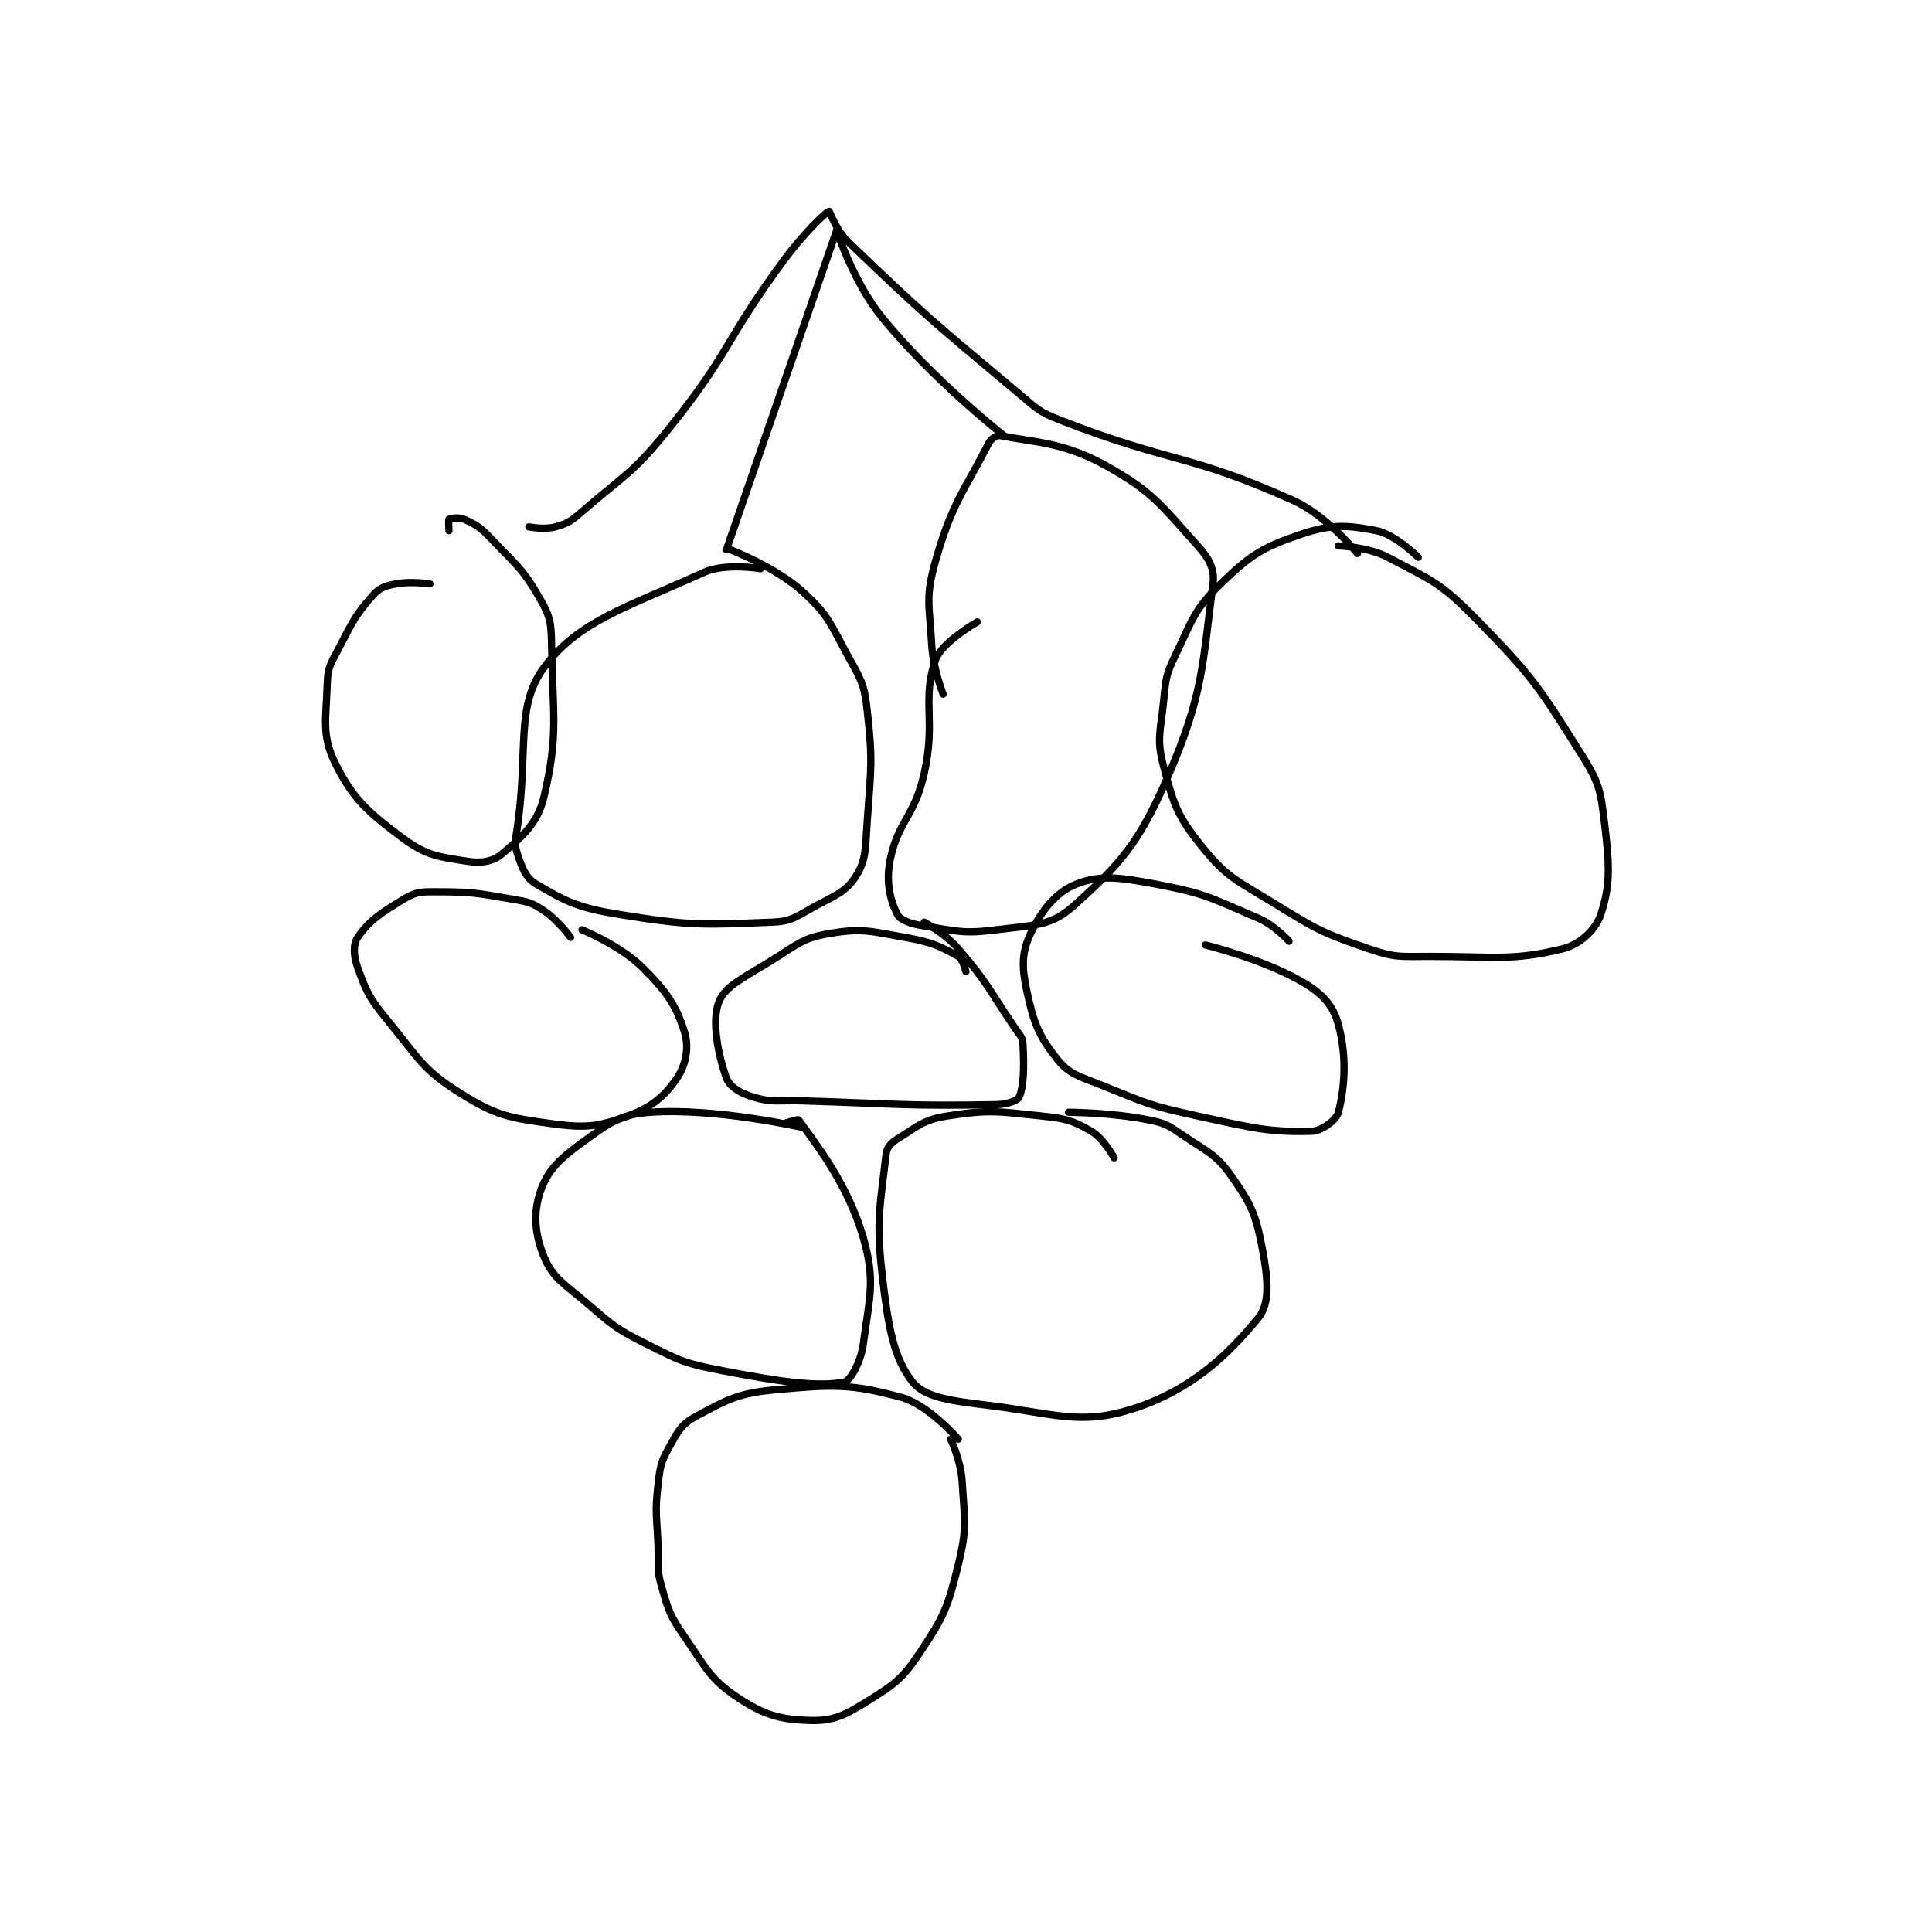 <?xml version="1.0" encoding="utf-8"?>
<!DOCTYPE svg PUBLIC "-//W3C//DTD SVG 1.1//EN" "http://www.w3.org/Graphics/SVG/1.1/DTD/svg11.dtd">
<svg viewBox="0 0 800 800" preserveAspectRatio="xMinYMin meet" xmlns="http://www.w3.org/2000/svg" version="1.1">
<g fill="none" stroke="black" stroke-linecap="round" stroke-linejoin="round" stroke-width="1.906">
<g transform="translate(135.533,87.52) scale(1.574) translate(-239,-19)">
<path id="0" d="M266 117 C266 117 260.882 116.224 257 117 C254.153 117.569 252.779 117.984 251 120 C246.293 125.334 245.716 126.878 242 134 C239.9 138.025 239.139 138.836 239 143 C238.681 152.579 237.48 156.784 241 164 C245.61 173.451 249.663 177.064 259 184 C265.097 188.529 268.523 188.85 276 190 C279.626 190.558 282.616 190.026 285 188 C290.292 183.502 294.342 180.015 296 173 C299.813 156.868 298.368 152.12 298 133 C297.889 127.231 297.682 125.694 295 121 C290.418 112.981 288.836 112.177 282 105 C279.19 102.049 278.16 101.436 275 100 C273.637 99.38 271.32 99.76 271 100 C270.82 100.135 271 103 271 103 "/>
<path id="1" d="M353 113 C353 113 343.721 111.39 338 114 C318.232 123.017 304.989 126.709 296 139 C288.398 149.394 291.969 160.216 289 181 C288.517 184.383 288.103 185.311 289 188 C290.238 191.714 291.12 194.293 294 196 C301.908 200.686 305.147 202.25 316 204 C334.789 207.03 337.603 206.721 356 206 C361.142 205.798 362.116 204.664 367 202 C372.692 198.895 375.415 198.062 378 194 C380.741 189.692 380.529 186.913 381 180 C381.995 165.399 382.586 163.959 381 150 C380.23 143.222 379.401 142.202 376 136 C371.21 127.265 370.858 125.195 364 119 C356.745 112.448 345 108 345 108 "/>
<path id="2" d="M410 127 C410 127 400.64 132.315 399 137 C395.324 147.504 399.182 152.945 396 167 C393.403 178.47 388.973 179.571 387 190 C385.912 195.751 387.202 200.603 389 204 C389.801 205.513 392.576 206.473 396 207 C404.79 208.352 406.253 209.121 415 208 C424.627 206.766 429.276 207.088 435 202 C447.478 190.908 452.432 185.386 460 168 C469.48 146.221 469.197 138.37 472 117 C472.505 113.148 471.026 110.351 468 107 C458.512 96.496 456.35 92.888 444 86 C432.774 79.739 425.665 79.871 416 78 C415.145 77.835 413.616 78.804 413 80 C406.359 92.891 403.262 95.942 399 111 C396.284 120.597 397.398 122.463 398 133 C398.361 139.325 401 146 401 146 "/>
<path id="3" d="M303 210 C303 210 299.685 205.456 296 203 C292.842 200.894 291.994 200.689 288 200 C277.991 198.274 276.908 198 267 198 C263.226 198 262.054 198.167 259 200 C253.024 203.585 249.794 205.81 247 210 C245.758 211.862 245.879 214.917 247 218 C249.369 224.516 250.141 226.061 255 232 C263.17 241.985 264.048 244.751 274 251 C283.338 256.864 286.738 257.464 298 259 C306.855 260.207 310.174 259.846 318 257 C324.282 254.716 327.709 251.827 331 247 C333.332 243.58 334.217 238.923 333 235 C330.816 227.963 328.355 224.355 322 218 C316.099 212.099 306 208 306 208 "/>
<path id="4" d="M407 219 C407 219 406.197 215.673 405 215 C400.266 212.337 397.912 211.22 391 210 C381.629 208.346 379.546 207.535 371 209 C364.018 210.197 362.801 211.779 356 216 C348.678 220.545 343.631 222.786 342 227 C340.09 231.934 341.727 240.687 344 247 C344.825 249.291 347.642 250.993 351 252 C356.253 253.576 357.501 252.797 364 253 C389.449 253.795 390.966 254.422 415 254 C417.845 253.95 420.594 252.928 421 252 C422.268 249.103 422.334 244.014 422 238 C421.901 236.227 421.231 235.81 420 234 C412.835 223.463 413.02 222.357 405 213 C401.514 208.934 396 206 396 206 "/>
<path id="5" d="M364 260 C364 260 341.261 254.81 324 256 C315.939 256.556 313.046 258.898 306 264 C299.955 268.377 296.858 271.426 295 277 C293.142 282.574 293.575 288.141 296 294 C298.305 299.569 301.007 300.895 307 306 C314.164 312.103 314.699 312.849 323 317 C332.073 321.537 333.008 322.079 343 324 C358.249 326.932 367.966 328.331 375 327 C376.542 326.708 379.382 321.7 380 317 C381.625 304.653 383.28 300.383 380 289 C375.795 274.406 366.961 263.658 363 258 C362.834 257.763 359 259 359 259 "/>
<path id="6" d="M526 110 C526 110 519.908 103.95 515 103 C507.132 101.477 503.01 101.265 495 104 C484.983 107.421 481.808 109.429 474 117 C466.931 123.855 466.622 126.448 462 136 C459.494 141.179 459.611 142.09 459 148 C458.156 156.161 457.106 157.804 459 165 C461.632 175.003 462.615 178.075 469 186 C475.659 194.267 478.002 194.865 488 201 C499.472 208.04 500.636 208.778 513 213 C520.089 215.421 521.131 215 529 215 C546.214 215 550.733 216.243 564 213 C568.561 211.885 572.664 208.007 574 204 C576.635 196.095 576.312 191.017 575 180 C573.972 171.366 573.634 169.359 569 162 C557.589 143.877 556.153 141.45 541 126 C531.793 116.613 529.431 116.033 518 110 C512.698 107.202 505 107 505 107 "/>
<path id="7" d="M492 211 C492 211 488.239 206.817 484 205 C471.626 199.697 470.155 198.466 457 196 C447.37 194.195 442.4 193.479 436 196 C430.782 198.056 426.804 202.961 424 209 C421.665 214.029 421.667 217.716 423 224 C424.775 232.37 426.119 235.899 431 242 C434.321 246.151 436.779 246.478 443 249 C454.842 253.801 455.434 254.258 468 257 C482.505 260.165 486.828 261.302 498 261 C500.667 260.928 504.504 257.986 505 256 C506.691 249.234 507.238 241.455 505 233 C503.698 228.081 501.008 225.005 496 222 C485.728 215.837 470 212 470 212 "/>
<path id="8" d="M446 268 C446 268 443.205 262.855 440 261 C435.118 258.173 433.347 257.668 427 257 C415.178 255.756 413.099 255.248 402 257 C395.808 257.978 394.322 259.674 389 263 C387.253 264.092 386.197 265.231 386 267 C384.543 280.11 383.251 284.011 385 299 C386.587 312.602 387.966 320.661 393 327 C396.09 330.891 402.655 331.872 412 333 C430.535 335.237 436.889 338.508 451 334 C465.836 329.261 475.742 320.202 484 310 C487.063 306.216 486.466 299.749 485 292 C483.312 283.075 482.169 280.384 477 273 C472.777 266.967 470.72 266.582 464 262 C460.156 259.379 459.471 258.894 455 258 C445.238 256.048 434 256 434 256 "/>
<path id="9" d="M405 342 C405 342 397.094 332.921 390 331 C376.765 327.416 372.115 327.601 357 329 C347.029 329.923 344.341 331.532 336 336 C332.197 338.037 331.302 339.857 329 344 C326.741 348.066 326.565 349.108 326 354 C325.127 361.565 325.705 362.044 326 370 C326.203 375.488 325.569 376.093 327 381 C328.869 387.409 329.157 388.427 333 394 C338.753 402.342 339.658 405.106 347 410 C353.846 414.564 358.159 415.769 366 416 C372.073 416.179 375.038 414.7 381 411 C388.268 406.489 390.269 405.096 395 398 C401.284 388.573 402.255 386.228 405 375 C407.399 365.184 406.631 363.409 406 353 C405.678 347.695 403 342 403 342 "/>
<path id="10" d="M292 102 C292 102 296.176 102.807 299 102 C302.284 101.062 303.099 100.514 306 98 C317.658 87.896 319.335 88.035 329 76 C345.261 55.751 343.385 53.191 359 32 C364.159 24.998 370.013 19.29 371 19 C371.165 18.951 372.833 23.96 376 27 C396.831 46.998 398.244 47.901 421 67 C425.887 71.102 426.203 71.746 432 74 C461.219 85.363 465.512 82.666 493 95 C502.087 99.078 510 109 510 109 "/>
<path id="11" d="M417 78 C417 78 398.272 63.289 385 47 C377.378 37.645 373 24 373 24 "/>
<path id="12" d="M373 24 L344 108 "/>
</g>
</g>
</svg>
